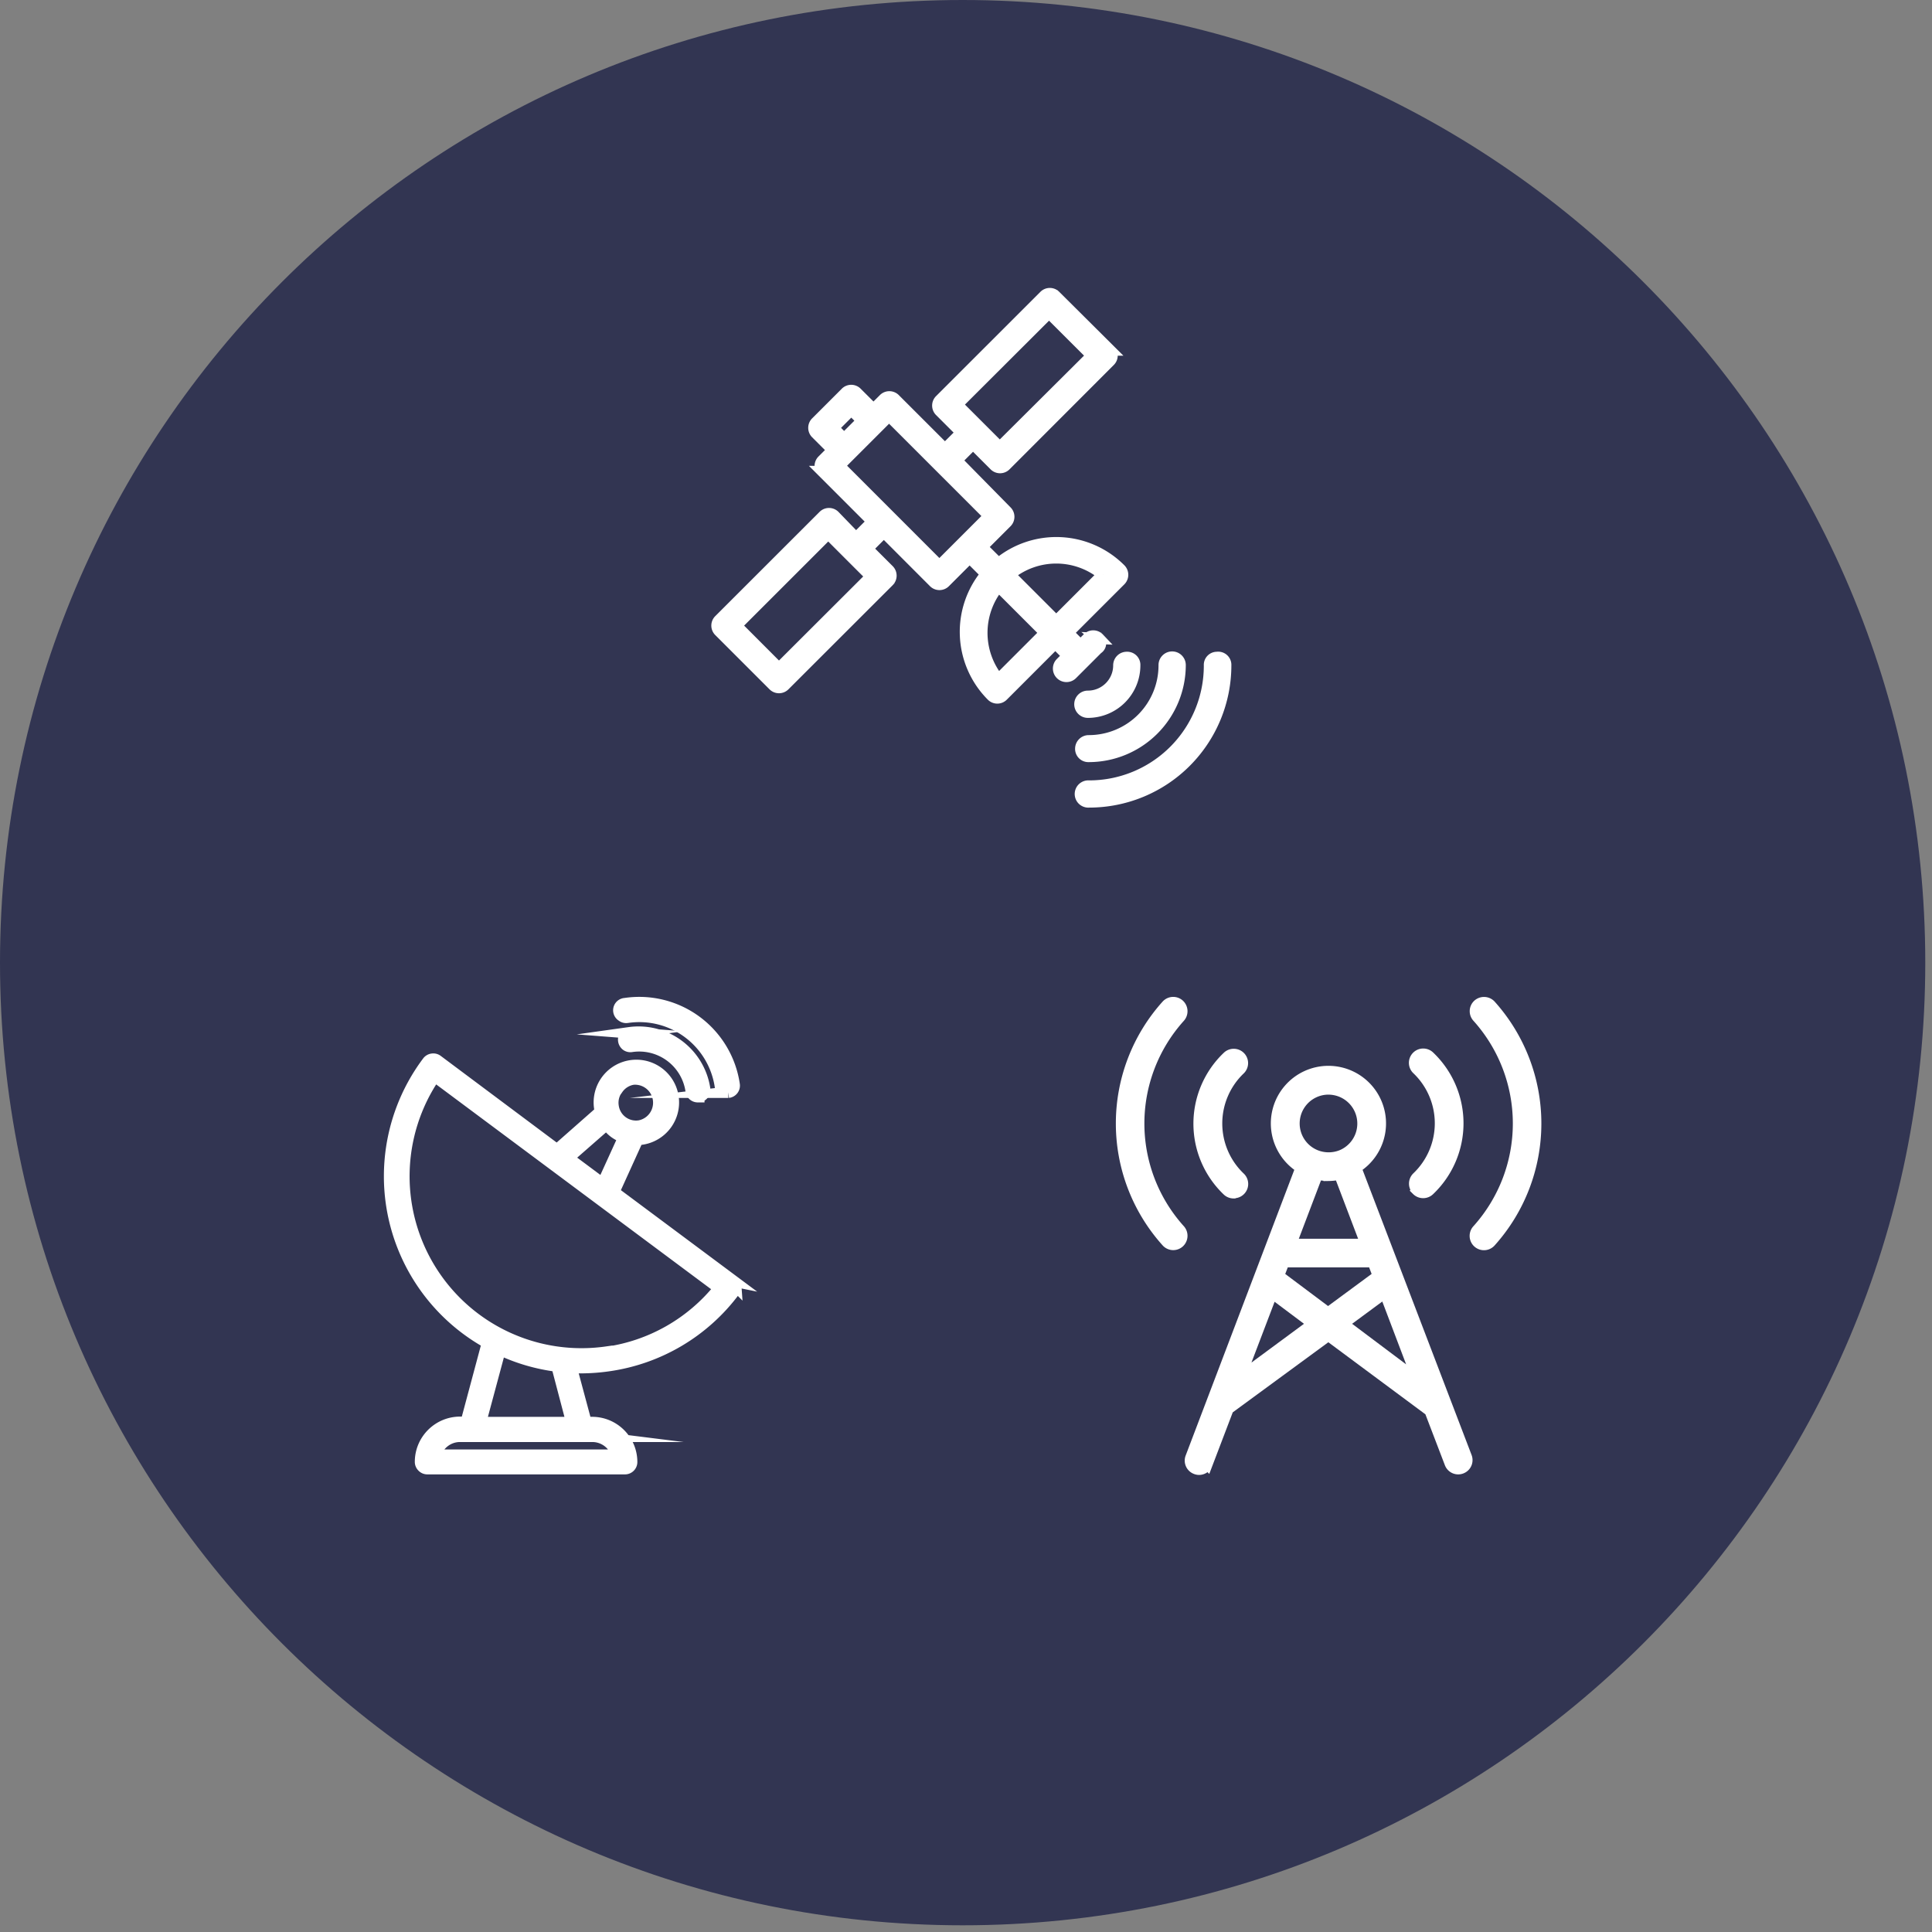 <svg xmlns="http://www.w3.org/2000/svg" width="85" height="85" viewBox="0 0 85 85"><rect x="0" y="0" width="85" height="85" fill="#808080" stroke="none"/><g><g><g><path fill="#323552" d="M0 42.353C0 18.962 18.962 0 42.352 0c23.39 0 42.352 18.962 42.352 42.353 0 23.39-18.962 42.352-42.352 42.352C18.962 84.705 0 65.743 0 42.353z"/></g><g><g><g><path fill="#fff" d="M48.316 28.086a.277.277 0 0 1-.033.453l-1.118 1.118a.346.346 0 1 1-.491-.488l.314-.315-.559-.56-2.307 2.308a.338.338 0 0 1-.489 0 3.976 3.976 0 0 1-.24-5.344l-.734-.733-1.083 1.083a.338.338 0 0 1-.488 0l-2.202-2.205-.735.736.944.942a.344.344 0 0 1 0 .491l-4.579 4.574a.338.338 0 0 1-.488 0l-2.378-2.378a.338.338 0 0 1 0-.489l4.579-4.576a.336.336 0 0 1 .488 0l.945.977.733-.733-2.201-2.201a.338.338 0 0 1 0-.492l.453-.453-.733-.733a.338.338 0 0 1 0-.491l1.292-1.292a.336.336 0 0 1 .489 0l.735.733.453-.453a.338.338 0 0 1 .489 0l2.201 2.2.736-.732-.945-.945a.338.338 0 0 1 0-.488l4.58-4.577a.336.336 0 0 1 .488 0l2.387 2.375a.335.335 0 0 1 0 .489l-4.576 4.58a.338.338 0 0 1-.489 0l-.945-.945-.732.735 2.198 2.234a.338.338 0 0 1 0 .492l-1.083 1.083.736.732a3.979 3.979 0 0 1 5.359.245.344.344 0 0 1 0 .491L46.98 27.84l.559.559.315-.312a.336.336 0 0 1 .488 0zM42.1 17.8l1.887 1.886 4.06-4.04-1.894-1.89zm-3.764 7.558l-1.424-1.416-.471-.47.24.24-.243-.24-4.053 4.052 1.887 1.89zm-1.655-1.645l.231.23 1.415 1.415c.082.084-1.119-1.117-1.646-1.645zm.457-4.4l.804-.804-.489-.488-.803.803zm6.392 3.39l-4.414-4.414-2.201 2.2 4.414 4.415zm5 2.575a3.258 3.258 0 0 0-4.12 0l2.06 2.06 2.06-2.06zm-2.542 2.564l-2.06-2.06a3.267 3.267 0 0 0 0 4.12z"/><path fill="none" stroke="#fff" stroke-miterlimit="20" stroke-width=".5" d="M48.316 28.086a.277.277 0 0 1-.033.453l-1.118 1.118a.346.346 0 1 1-.491-.488l.314-.315-.559-.56-2.307 2.308a.338.338 0 0 1-.489 0 3.976 3.976 0 0 1-.24-5.344l-.734-.733-1.083 1.083a.338.338 0 0 1-.488 0l-2.202-2.205-.735.736.944.942a.344.344 0 0 1 0 .491l-4.579 4.574a.338.338 0 0 1-.488 0l-2.378-2.378a.338.338 0 0 1 0-.489l4.579-4.576a.336.336 0 0 1 .488 0l.945.977.733-.733-2.201-2.201a.338.338 0 0 1 0-.492l.453-.453-.733-.733a.338.338 0 0 1 0-.491l1.292-1.292a.336.336 0 0 1 .489 0l.735.733.453-.453a.338.338 0 0 1 .489 0l2.201 2.2.736-.732-.945-.945a.338.338 0 0 1 0-.488l4.58-4.577a.336.336 0 0 1 .488 0l2.387 2.375a.335.335 0 0 1 0 .489l-4.576 4.58a.338.338 0 0 1-.489 0l-.945-.945-.732.735 2.198 2.234a.338.338 0 0 1 0 .492l-1.083 1.083.736.732a3.979 3.979 0 0 1 5.359.245.344.344 0 0 1 0 .491L46.98 27.84l.559.559.315-.312a.336.336 0 0 1 .488 0zM42.1 17.8l1.887 1.886 4.06-4.04-1.894-1.89zm-3.764 7.558l-1.424-1.416-.471-.47.24.24-.243-.24-4.053 4.052 1.887 1.89zm-1.655-1.645l.231.23 1.415 1.415c.082.084-1.119-1.117-1.646-1.645zm.457-4.4l.804-.804-.489-.488-.803.803zm6.392 3.39l-4.414-4.414-2.201 2.2 4.414 4.415zm5 2.575a3.258 3.258 0 0 0-4.12 0l2.06 2.06 2.06-2.06zm-2.542 2.564l-2.06-2.06a3.267 3.267 0 0 0 0 4.12z"/></g><g><path fill="#fff" d="M53.56 28.925a.327.327 0 0 0-.347.347 5.297 5.297 0 0 1-5.298 5.312.35.35 0 1 0 0 .697 6.01 6.01 0 0 0 6.01-6.01.33.33 0 0 0-.35-.35z"/><path fill="none" stroke="#fff" stroke-miterlimit="20" stroke-width=".5" d="M53.56 28.925a.327.327 0 0 0-.347.347 5.297 5.297 0 0 1-5.298 5.312.35.35 0 1 0 0 .697 6.01 6.01 0 0 0 6.01-6.01.33.33 0 0 0-.35-.35z"/></g><g><path fill="#fff" d="M47.55 32.93a.333.333 0 0 0 .35.35 4.023 4.023 0 0 0 4.02-4.02.35.35 0 0 0-.7 0 3.32 3.32 0 0 1-3.32 3.332.35.35 0 0 0-.35.338z"/><path fill="none" stroke="#fff" stroke-miterlimit="20" stroke-width=".5" d="M47.55 32.93a.333.333 0 0 0 .35.35 4.023 4.023 0 0 0 4.02-4.02.35.35 0 0 0-.7 0 3.32 3.32 0 0 1-3.32 3.332.35.35 0 0 0-.35.338z"/></g><g><path fill="#fff" d="M49.225 29.272c0 .752-.61 1.362-1.363 1.362a.35.35 0 0 0 0 .7 2.06 2.06 0 0 0 2.06-2.06.33.33 0 0 0-.347-.35.347.347 0 0 0-.35.348z"/><path fill="none" stroke="#fff" stroke-miterlimit="20" stroke-width=".5" d="M49.225 29.272c0 .752-.61 1.362-1.363 1.362a.35.35 0 0 0 0 .7 2.06 2.06 0 0 0 2.06-2.06.33.33 0 0 0-.347-.35.347.347 0 0 0-.35.348z"/></g><g><path fill="#fff" d="M32.25 56.356c.07.05.114.13.12.215a.294.294 0 0 1-.055.224 8.37 8.37 0 0 1-5.533 3.287c-.41.06-.822.09-1.236.091-.135 0-.277-.017-.415-.017l.653 2.428h.271c.959.003 1.735.78 1.736 1.739a.294.294 0 0 1-.294.294h-8.69a.294.294 0 0 1-.218-.09.294.294 0 0 1-.089-.213c.002-.96.78-1.737 1.74-1.74h.27l.936-3.495a8.39 8.39 0 0 1-2.63-12.361.294.294 0 0 1 .2-.118.294.294 0 0 1 .226.056l5.262 3.932 1.913-1.686a1.63 1.63 0 1 1 1.804 1.215h-.159l-1.056 2.325 5.259 3.917zm-5.08-8.455a1.01 1.01 0 0 0-.197.762 1.018 1.018 0 0 0 1.171.874 1.042 1.042 0 0 0-.294-2.06 1.021 1.021 0 0 0-.674.424zm-2.174 3.046l1.518 1.13.93-2.04a1.604 1.604 0 0 1-.42-.223 1.563 1.563 0 0 1-.333-.35zm1.06 12.246h-5.82c-.506 0-.951.339-1.088.827h8.005a1.136 1.136 0 0 0-1.098-.827zm-1.552-3.09a8.337 8.337 0 0 1-2.501-.727l-.863 3.21h4.017zm2.193-.604a7.76 7.76 0 0 0 4.95-2.822l-12.52-9.326a7.814 7.814 0 0 0 7.57 12.134z"/><path fill="none" stroke="#fff" stroke-miterlimit="20" stroke-width=".5" d="M32.25 56.356c.07.05.114.13.12.215a.294.294 0 0 1-.055.224 8.37 8.37 0 0 1-5.533 3.287c-.41.06-.822.09-1.236.091-.135 0-.277-.017-.415-.017l.653 2.428h.271c.959.003 1.735.78 1.736 1.739a.294.294 0 0 1-.294.294h-8.69a.294.294 0 0 1-.218-.09.294.294 0 0 1-.089-.213c.002-.96.78-1.737 1.74-1.74h.27l.936-3.495a8.39 8.39 0 0 1-2.63-12.361.294.294 0 0 1 .2-.118.294.294 0 0 1 .226.056l5.262 3.932 1.913-1.686a1.63 1.63 0 1 1 1.804 1.215h-.159l-1.056 2.325 5.259 3.917zm-5.08-8.455a1.01 1.01 0 0 0-.197.762 1.018 1.018 0 0 0 1.171.874 1.042 1.042 0 0 0-.294-2.06 1.021 1.021 0 0 0-.674.424zm-2.174 3.046l1.518 1.13.93-2.04a1.604 1.604 0 0 1-.42-.223 1.563 1.563 0 0 1-.333-.35zm1.06 12.246h-5.82c-.506 0-.951.339-1.088.827h8.005a1.136 1.136 0 0 0-1.098-.827zm-1.552-3.09a8.337 8.337 0 0 1-2.501-.727l-.863 3.21h4.017zm2.193-.604a7.76 7.76 0 0 0 4.95-2.822l-12.52-9.326a7.814 7.814 0 0 0 7.57 12.134z"/></g><g><path fill="#fff" d="M27.6 44.758a3.605 3.605 0 0 1 4.094 3.037c.018.149.144.26.294.26h.056a.294.294 0 0 0 .256-.342 4.22 4.22 0 0 0-4.797-3.558.294.294 0 0 0-.138.544c.064.05.146.072.226.059z"/><path fill="none" stroke="#fff" stroke-miterlimit="20" stroke-width=".5" d="M27.6 44.758a3.605 3.605 0 0 1 4.094 3.037c.018.149.144.26.294.26h.056a.294.294 0 0 0 .256-.342 4.22 4.22 0 0 0-4.797-3.558.294.294 0 0 0-.138.544c.064.05.146.072.226.059z"/></g><g><path fill="#fff" d="M27.697 45.438a.294.294 0 0 0-.2.12.312.312 0 0 0 .062.428.294.294 0 0 0 .227.052 2.31 2.31 0 0 1 2.622 1.954c.018.149.144.26.294.26h.044a.294.294 0 0 0 .2-.118.315.315 0 0 0 .056-.227 2.943 2.943 0 0 0-3.317-2.47z"/><path fill="none" stroke="#fff" stroke-miterlimit="20" stroke-width=".5" d="M27.697 45.438a.294.294 0 0 0-.2.12.312.312 0 0 0 .062.428.294.294 0 0 0 .227.052 2.31 2.31 0 0 1 2.622 1.954c.018.149.144.26.294.26h.044a.294.294 0 0 0 .2-.118.315.315 0 0 0 .056-.227 2.943 2.943 0 0 0-3.317-2.47z"/></g><g><path fill="#fff" d="M64.51 64.102a.377.377 0 0 1-.217.489.377.377 0 0 1-.491-.218l-.883-2.307-4.477-3.323-4.414 3.237-.921 2.417a.38.38 0 0 1-.353.244.36.36 0 0 1-.136-.027.377.377 0 0 1-.22-.488l4.85-12.755a2.284 2.284 0 1 1 2.395 0zm-8.266-7.966l2.184 1.636 2.219-1.636-.239-.627h-3.923zm2.203-4.427a2.466 2.466 0 0 1-.49-.056L56.78 54.75h3.334l-1.177-3.096a2.466 2.466 0 0 1-.49.056zm0-3.8h.02a1.519 1.519 0 0 0-.59 2.926c.371.15.786.15 1.157 0a1.522 1.522 0 0 0-.586-2.925zm-.658 10.334l-1.827-1.369-1.44 3.78zm4.615 2.501l-1.472-3.879-1.863 1.375z"/><path fill="none" stroke="#fff" stroke-miterlimit="20" stroke-width=".5" d="M64.51 64.102a.377.377 0 0 1-.217.489.377.377 0 0 1-.491-.218l-.883-2.307-4.477-3.323-4.414 3.237-.921 2.417a.38.38 0 0 1-.353.244.36.36 0 0 1-.136-.027.377.377 0 0 1-.22-.488l4.85-12.755a2.284 2.284 0 1 1 2.395 0zm-8.266-7.966l2.184 1.636 2.219-1.636-.239-.627h-3.923zm2.203-4.427a2.466 2.466 0 0 1-.49-.056L56.78 54.75h3.334l-1.177-3.096a2.466 2.466 0 0 1-.49.056zm0-3.8h.02a1.519 1.519 0 0 0-.59 2.926c.371.15.786.15 1.157 0a1.522 1.522 0 0 0-.586-2.925zm-.658 10.334l-1.827-1.369-1.44 3.78zm4.615 2.501l-1.472-3.879-1.863 1.375z"/></g><g><path fill="#fff" d="M54.284 52.469a.38.38 0 0 0 .265-.654 3.293 3.293 0 0 1 0-4.773.38.38 0 0 0 0-.539.383.383 0 0 0-.539 0 4.058 4.058 0 0 0 0 5.868c.07.068.165.106.262.106z"/><path fill="none" stroke="#fff" stroke-miterlimit="20" stroke-width=".5" d="M54.284 52.469a.38.38 0 0 0 .265-.654 3.293 3.293 0 0 1 0-4.773.38.38 0 0 0 0-.539.383.383 0 0 0-.539 0 4.058 4.058 0 0 0 0 5.868c.07.068.165.106.262.106z"/></g><g><path fill="#fff" d="M51.874 44.21a.38.38 0 0 0-.536.021 7.767 7.767 0 0 0 0 10.395.377.377 0 0 0 .536.024.383.383 0 0 0 .02-.54 6.996 6.996 0 0 1 0-9.36.383.383 0 0 0-.02-.54z"/><path fill="none" stroke="#fff" stroke-miterlimit="20" stroke-width=".5" d="M51.874 44.21a.38.38 0 0 0-.536.021 7.767 7.767 0 0 0 0 10.395.377.377 0 0 0 .536.024.383.383 0 0 0 .02-.54 6.996 6.996 0 0 1 0-9.36.383.383 0 0 0-.02-.54z"/></g><g><path fill="#fff" d="M62.345 52.354a.38.38 0 0 0 .536 0 4.05 4.05 0 0 0 0-5.866.38.38 0 0 0-.53.545 3.293 3.293 0 0 1 0 4.773.383.383 0 0 0 0 .539z"/><path fill="none" stroke="#fff" stroke-miterlimit="20" stroke-width=".5" d="M62.345 52.354a.38.38 0 0 0 .536 0 4.05 4.05 0 0 0 0-5.866.38.38 0 0 0-.53.545 3.293 3.293 0 0 1 0 4.773.383.383 0 0 0 0 .539z"/></g><g><path fill="#fff" d="M65.57 44.231a.386.386 0 0 0-.538-.02.377.377 0 0 0-.018.535 7.007 7.007 0 0 1 0 9.365.38.38 0 1 0 .556.518 7.776 7.776 0 0 0 0-10.398z"/><path fill="none" stroke="#fff" stroke-miterlimit="20" stroke-width=".5" d="M65.57 44.231a.386.386 0 0 0-.538-.02.377.377 0 0 0-.018.535 7.007 7.007 0 0 1 0 9.365.38.38 0 1 0 .556.518 7.776 7.776 0 0 0 0-10.398z"/></g></g></g></g></g></svg>